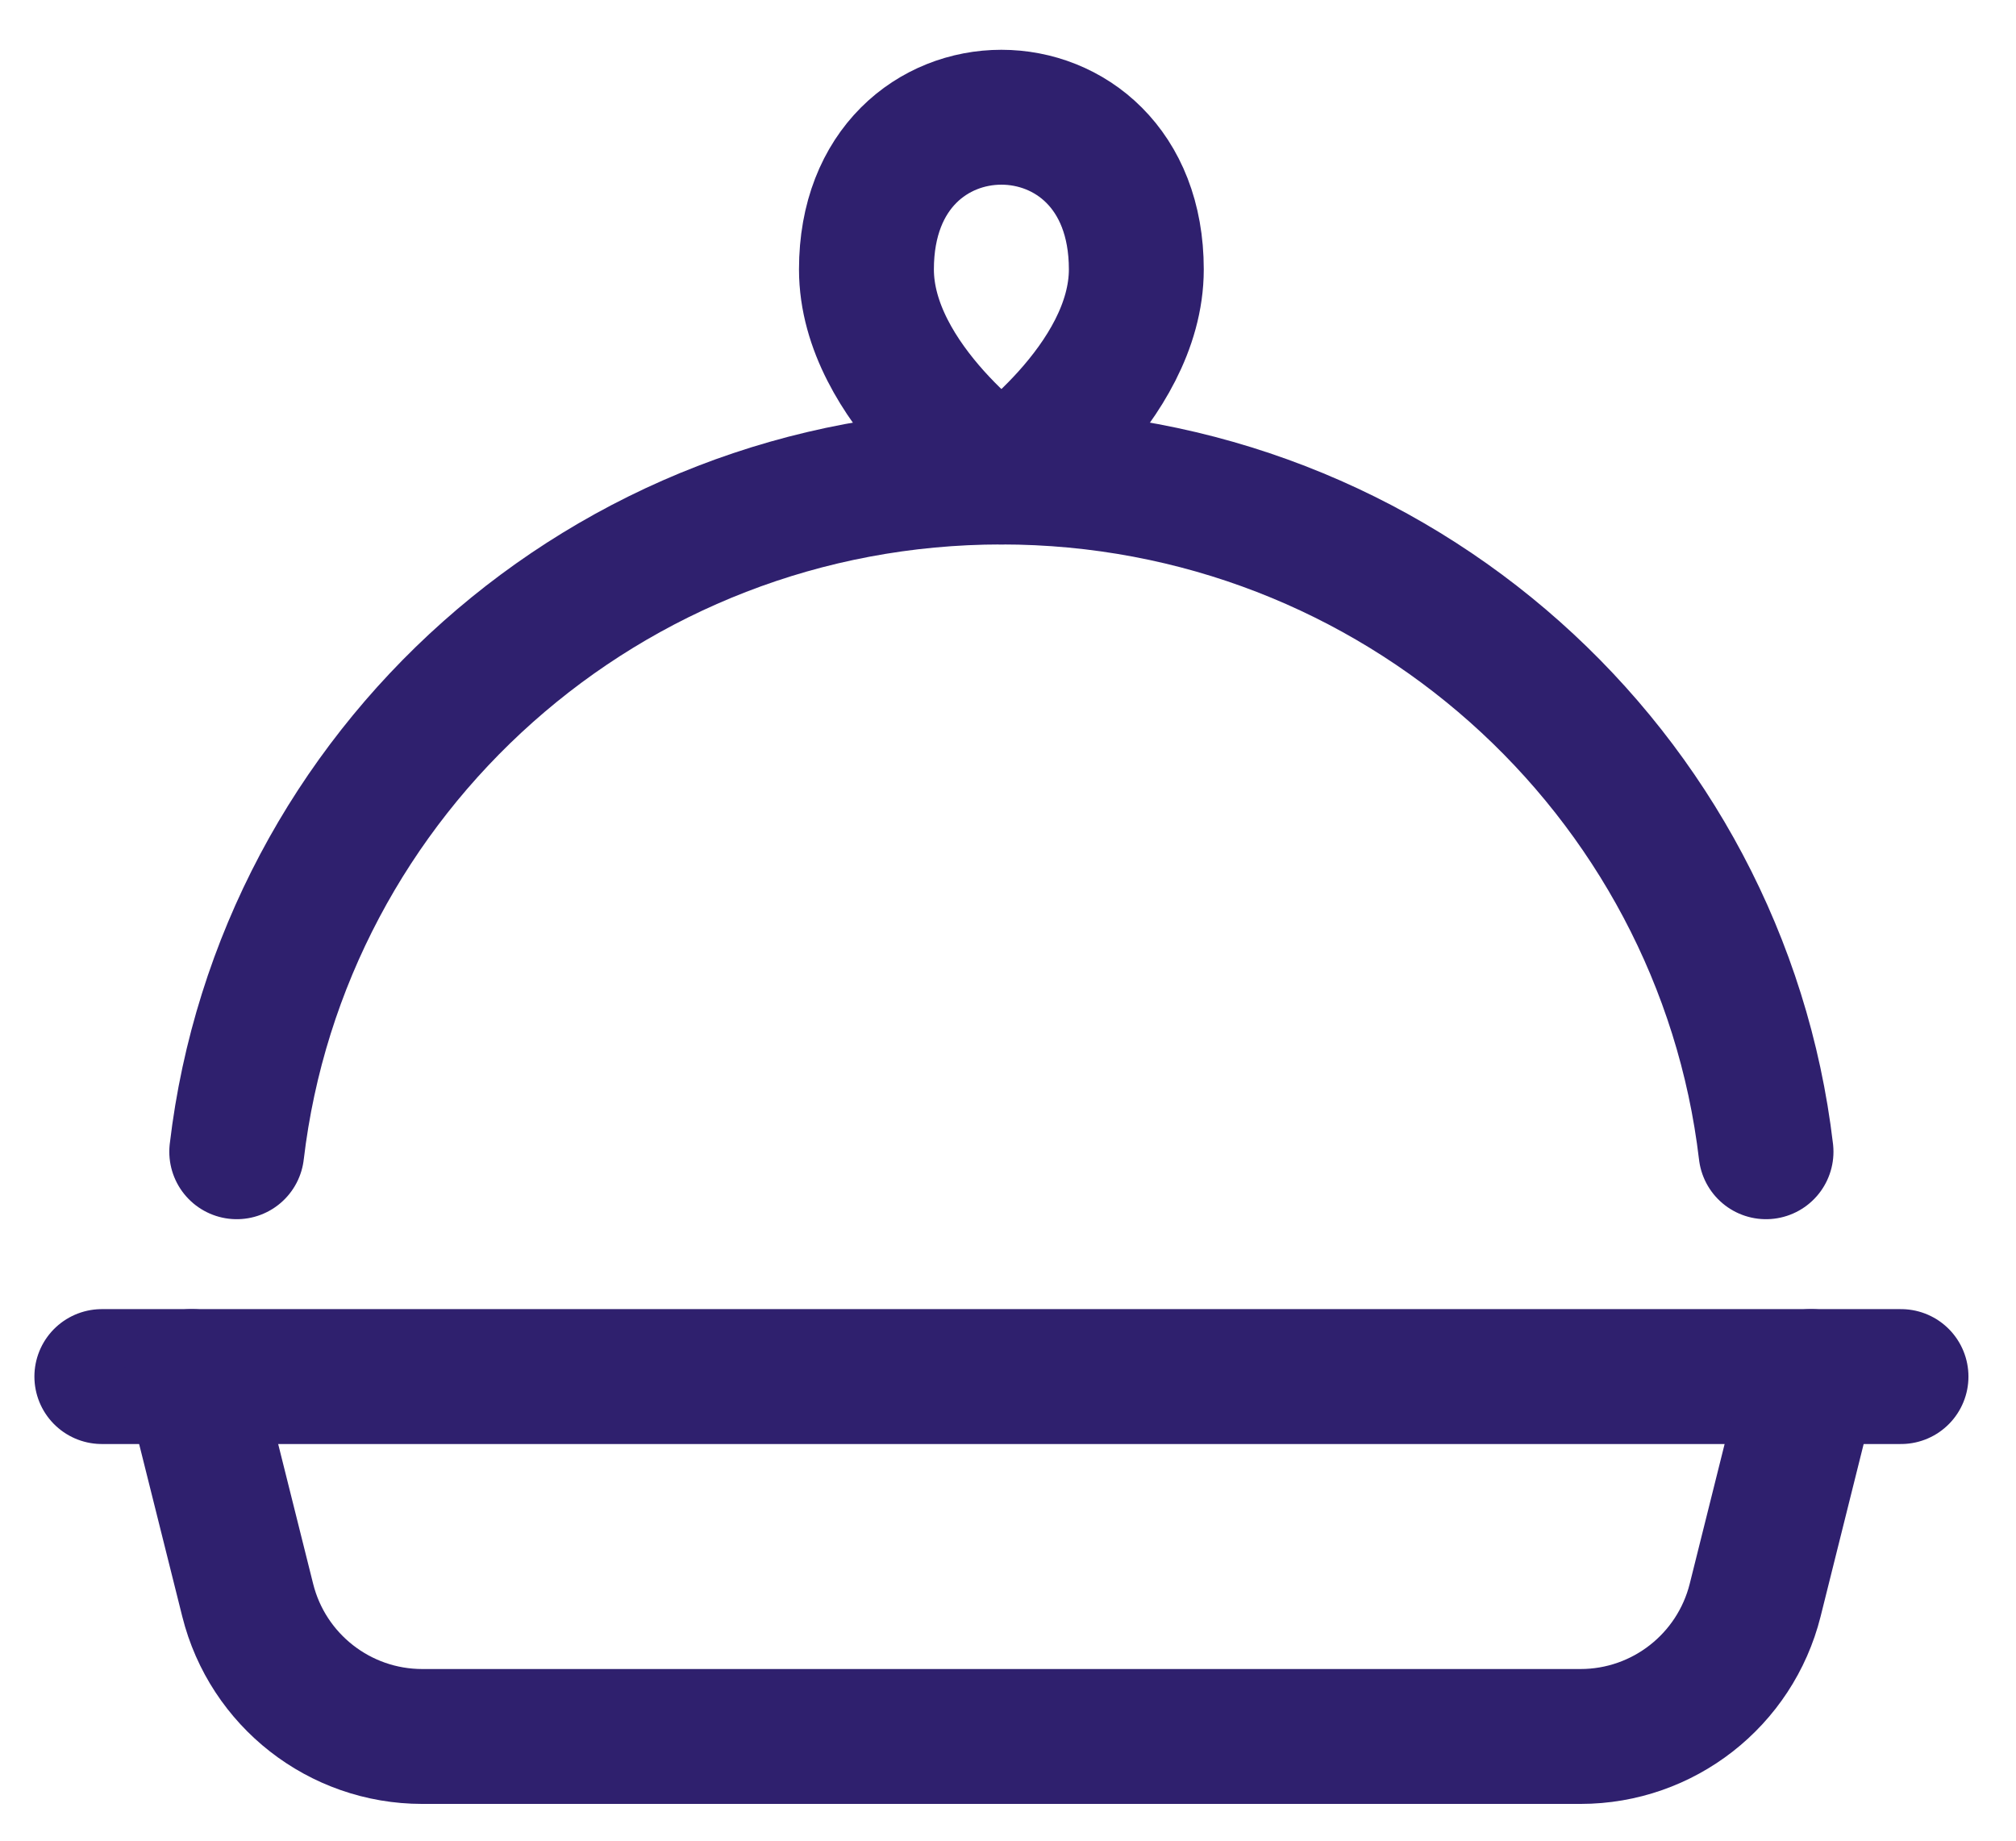 <svg width="23" height="21" viewBox="0 0 23 21" fill="none" xmlns="http://www.w3.org/2000/svg">
<path d="M1.162 15.705L21.688 15.705" stroke="#2F206E" stroke-width="1.539" stroke-linecap="round"/>
<path d="M11.425 5.442C11.425 5.442 12.964 4.382 12.964 3.073C12.964 0.759 9.885 0.759 9.885 3.073C9.885 4.382 11.425 5.442 11.425 5.442Z" stroke="#2F206E" stroke-width="1.539" stroke-linejoin="round"/>
<path d="M2.188 15.705L2.826 18.256C3.054 19.169 3.875 19.811 4.817 19.811L18.032 19.811C18.974 19.811 19.795 19.169 20.024 18.256L20.661 15.705" stroke="#2F206E" stroke-width="1.539" stroke-linecap="round"/>
<path d="M20.148 13.14C19.637 8.805 15.926 5.442 11.425 5.442C6.923 5.442 3.213 8.805 2.701 13.14" stroke="#2F206E" stroke-width="1.539" stroke-linecap="round"/>
</svg>
